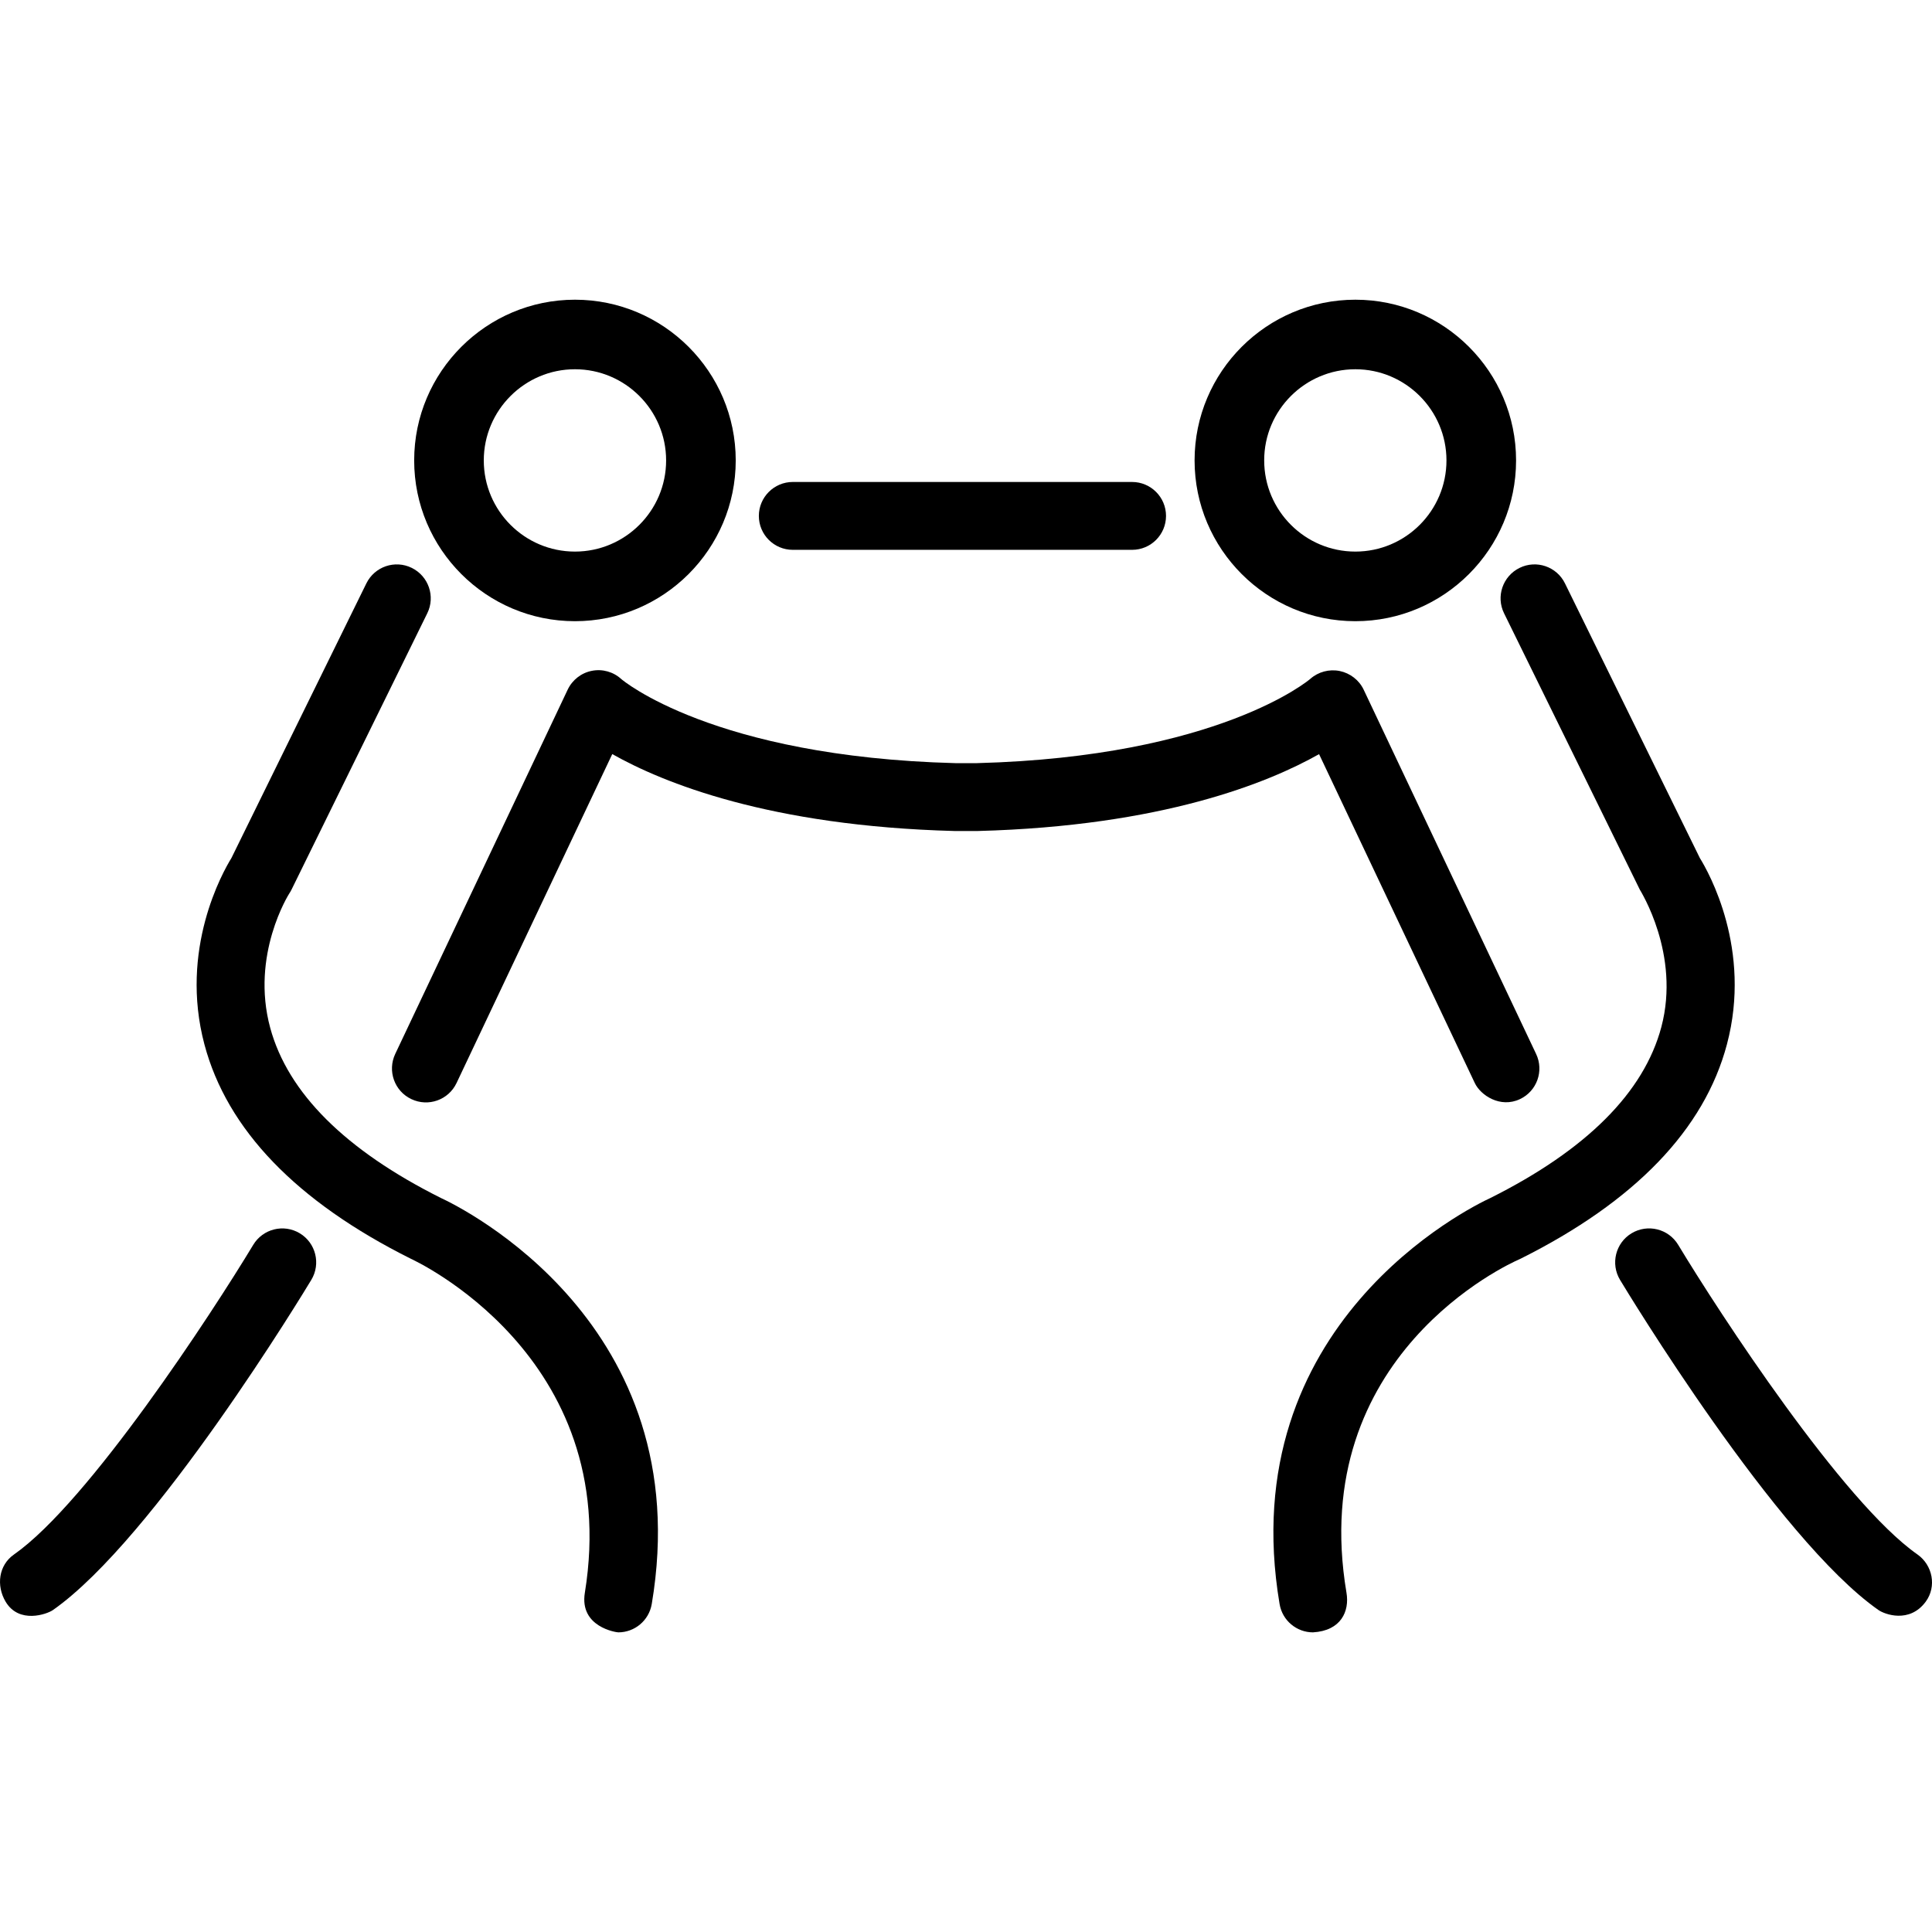 <svg width="32" height="32" viewBox="0 0 32 32" fill="none" xmlns="http://www.w3.org/2000/svg">
<g clip-path="url(#clip0)">
<path d="M31.113 26.667C29.43 25.489 26.938 21.373 26.833 21.199C26.673 20.933 26.758 20.587 27.024 20.427C27.29 20.267 27.635 20.352 27.796 20.618C28.479 21.751 30.522 24.881 31.758 25.746C32.012 25.924 32.08 26.279 31.896 26.529C31.625 26.896 31.211 26.736 31.113 26.667Z" fill="black"/>
<path d="M18.751 9.107H13.131C12.821 9.107 12.569 8.856 12.569 8.545C12.569 8.235 12.821 7.983 13.131 7.983H18.751C19.061 7.983 19.313 8.235 19.313 8.545C19.313 8.856 19.061 9.107 18.751 9.107Z" fill="black"/>
<path d="M21.747 27.037C21.478 27.037 21.24 26.843 21.194 26.568C20.411 21.928 24.351 19.996 24.689 19.841C26.278 19.045 27.229 18.093 27.517 17.011C27.837 15.806 27.171 14.756 27.16 14.734L24.912 10.158C24.775 9.88 24.89 9.543 25.169 9.406C25.446 9.269 25.784 9.383 25.921 9.663L28.155 14.212C28.301 14.447 29.022 15.724 28.603 17.299C28.229 18.708 27.078 19.903 25.184 20.849C25.174 20.854 25.164 20.859 25.154 20.863C25.011 20.925 21.638 22.444 22.302 26.381C22.354 26.688 22.212 27.01 21.747 27.037Z" fill="black"/>
<path d="M0.093 26.529C-0.065 26.263 -0.023 25.924 0.232 25.747C1.468 24.881 3.511 21.751 4.194 20.619C4.354 20.353 4.699 20.267 4.965 20.427C5.231 20.587 5.317 20.933 5.156 21.199C5.051 21.373 2.56 25.489 0.876 26.668C0.778 26.736 0.315 26.902 0.093 26.529Z" fill="black"/>
<path d="M24.427 17.938L21.848 12.491C21.01 12.964 19.249 13.683 16.197 13.764L15.807 13.764C12.745 13.683 10.98 12.964 10.141 12.49L7.562 17.938C7.429 18.219 7.094 18.338 6.814 18.205C6.533 18.073 6.414 17.738 6.546 17.457L9.403 11.422C9.48 11.261 9.628 11.145 9.803 11.111C9.978 11.076 10.159 11.127 10.291 11.248C10.301 11.257 11.803 12.534 15.822 12.64L16.182 12.64C20.186 12.534 21.688 11.257 21.703 11.244C21.835 11.127 22.017 11.079 22.19 11.114C22.362 11.15 22.51 11.263 22.586 11.422L25.443 17.457C25.576 17.738 25.456 18.073 25.175 18.205C24.848 18.359 24.523 18.141 24.427 17.938Z" fill="black"/>
<path d="M10.241 27.037C10.21 27.037 9.594 26.95 9.687 26.381C10.326 22.44 6.814 20.854 6.805 20.849C4.91 19.903 3.76 18.708 3.386 17.299C2.967 15.724 3.688 14.447 3.833 14.212L6.068 9.663C6.205 9.384 6.542 9.269 6.82 9.406C7.099 9.543 7.214 9.88 7.077 10.158L4.829 14.734C4.818 14.756 4.806 14.778 4.792 14.798C4.787 14.806 4.146 15.812 4.476 17.026C4.769 18.102 5.719 19.049 7.3 19.841C7.638 19.997 11.578 21.928 10.795 26.568C10.748 26.843 10.511 27.037 10.241 27.037Z" fill="black"/>
<path d="M22.449 10.289C23.917 10.289 25.111 9.095 25.111 7.626C25.111 6.158 23.917 4.964 22.449 4.964C20.98 4.964 19.786 6.158 19.786 7.626C19.786 9.095 20.98 10.289 22.449 10.289ZM22.449 6.116C23.281 6.116 23.958 6.794 23.958 7.626C23.958 8.459 23.281 9.136 22.449 9.136C21.616 9.136 20.939 8.459 20.939 7.626C20.938 6.794 21.616 6.116 22.449 6.116Z" fill="black"/>
<path d="M9.523 10.289C10.991 10.289 12.186 9.095 12.186 7.626C12.186 6.158 10.991 4.964 9.523 4.964C8.055 4.964 6.86 6.158 6.86 7.626C6.86 9.095 8.055 10.289 9.523 10.289ZM9.523 6.116C10.356 6.116 11.033 6.794 11.033 7.626C11.033 8.459 10.355 9.136 9.523 9.136C8.69 9.136 8.013 8.459 8.013 7.626C8.013 6.794 8.691 6.116 9.523 6.116Z" fill="black"/>
</g>
<defs>
<clipPath id="clip0">
<rect width="32" height="32" fill="white"/>
</clipPath>
</defs>
</svg>
